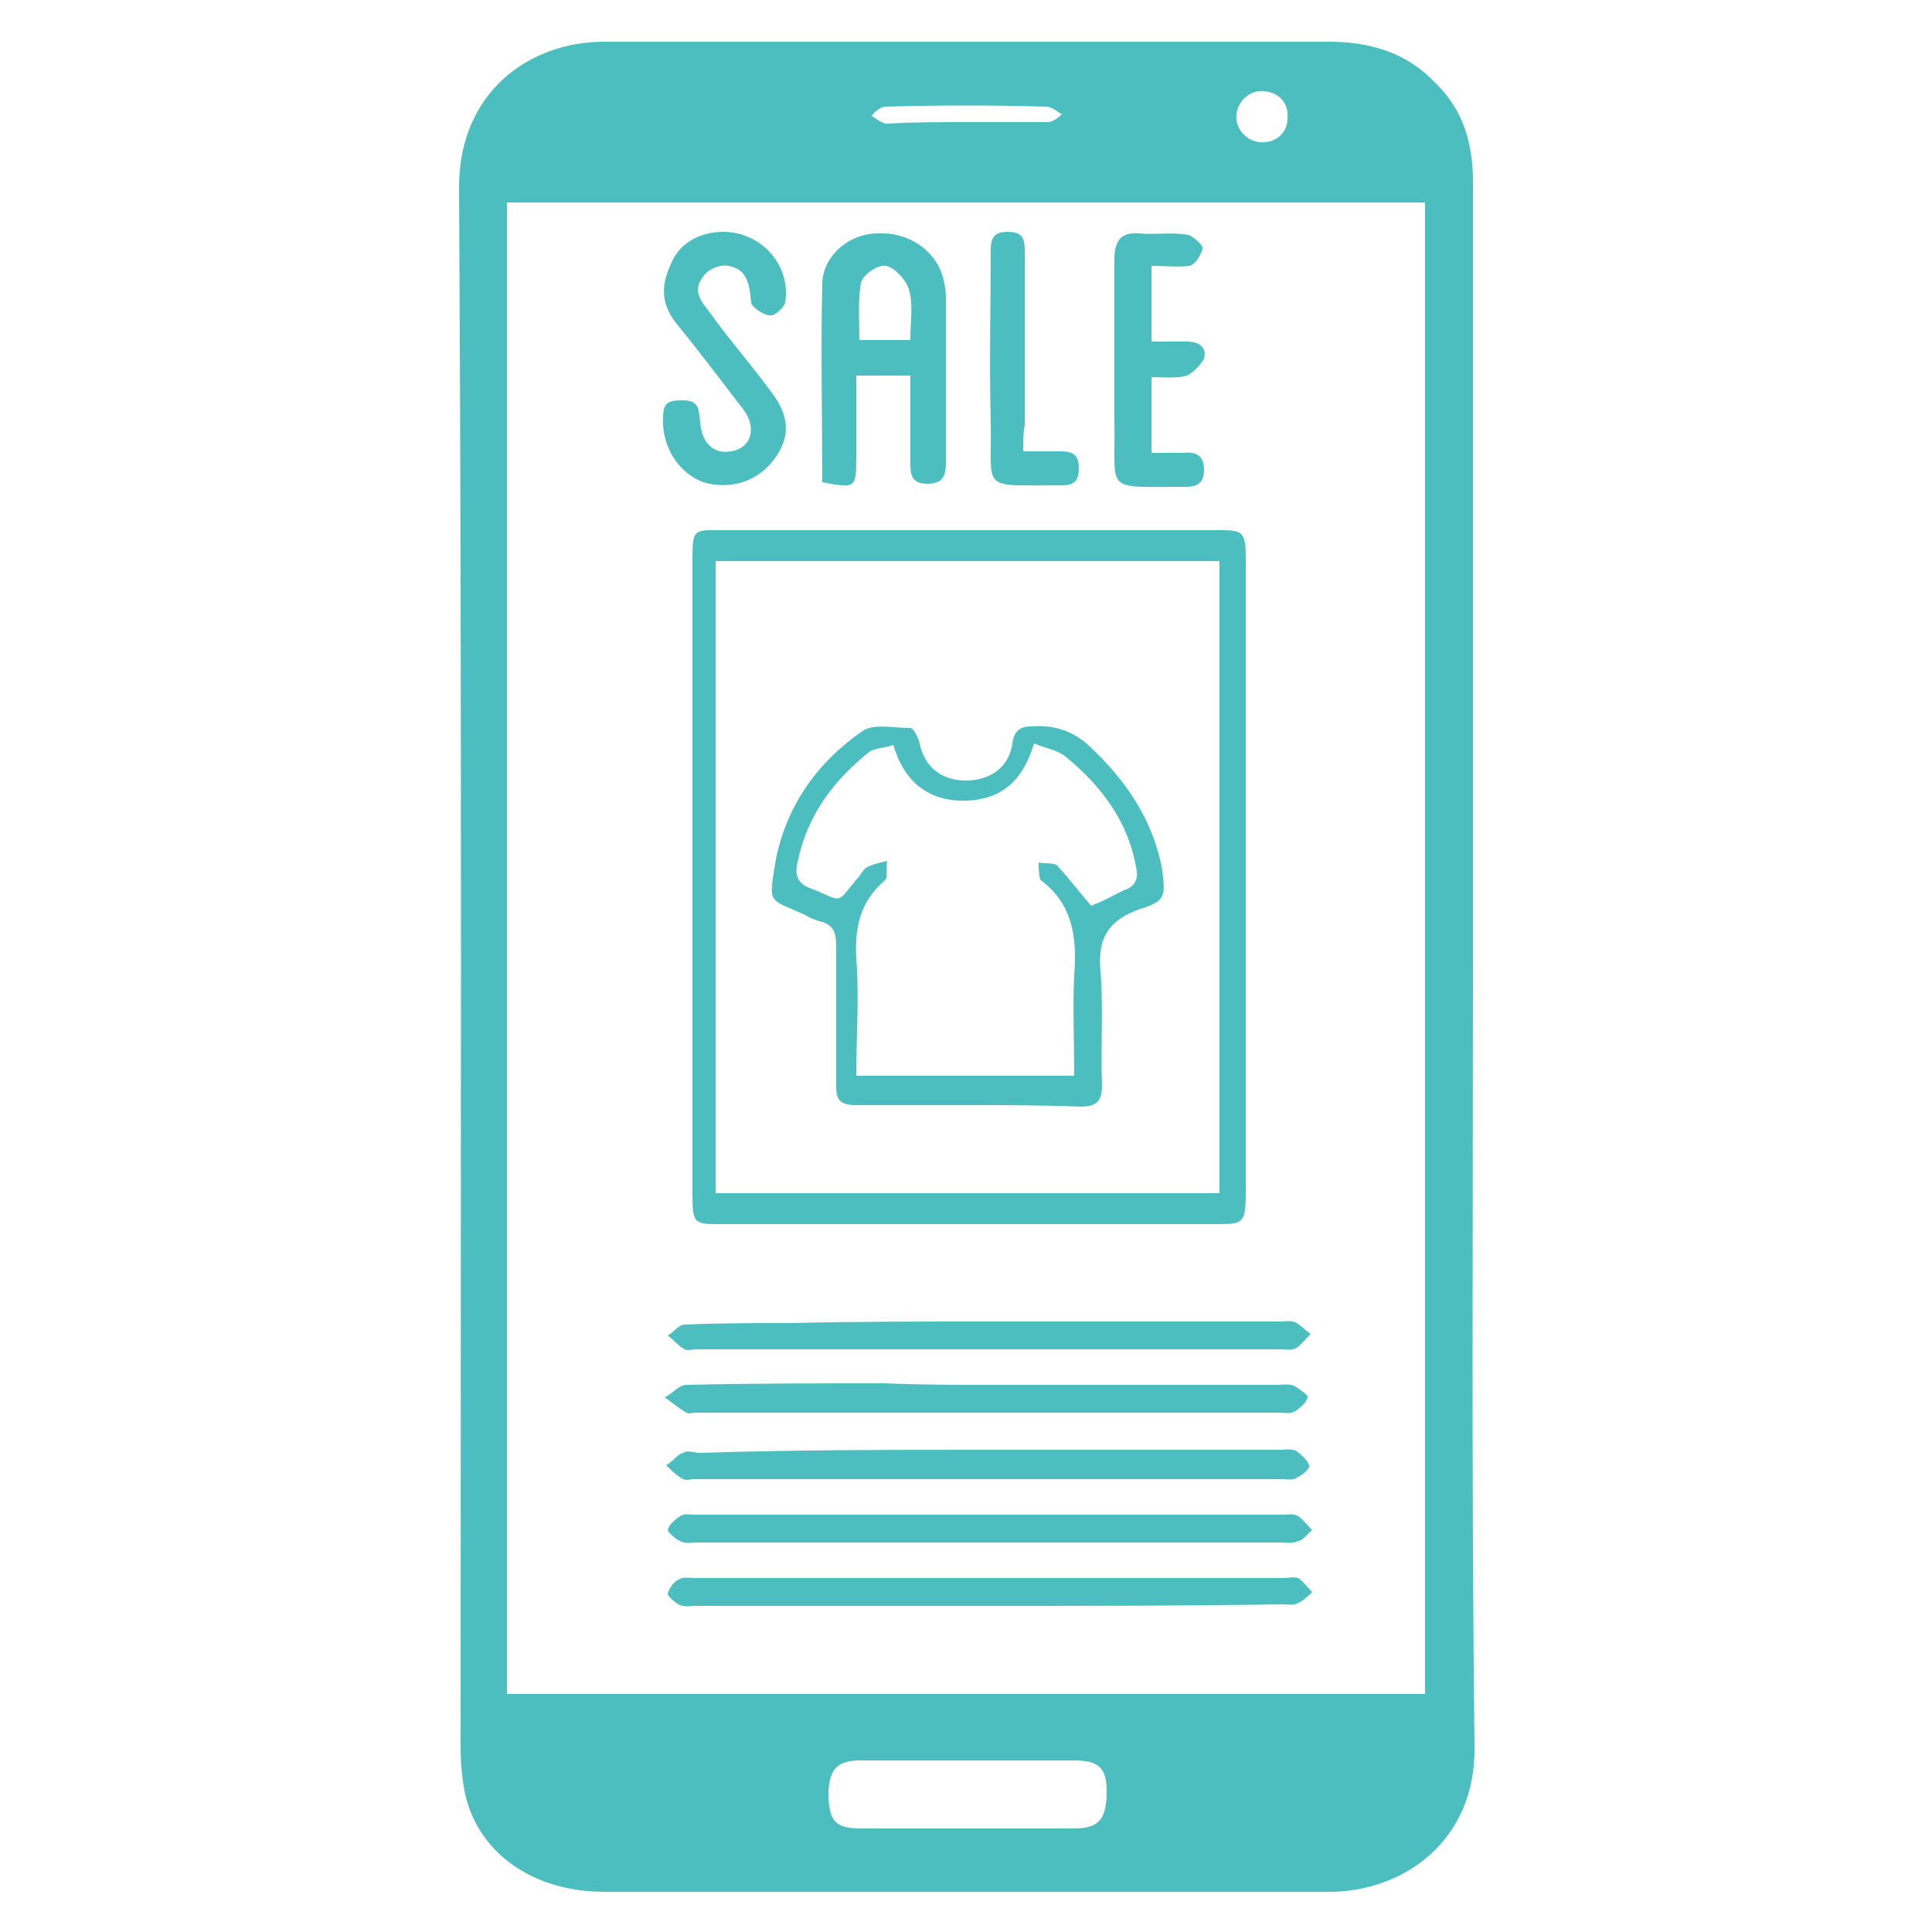<?xml version="1.0" encoding="utf-8"?>
<!-- Generator: Adobe Illustrator 19.1.0, SVG Export Plug-In . SVG Version: 6.00 Build 0)  -->
<svg version="1.1" id="Layer_1" xmlns="http://www.w3.org/2000/svg" xmlns:xlink="http://www.w3.org/1999/xlink" x="0px" y="0px"
	 viewBox="-391.5 218.5 125 125" style="enable-background:new -391.5 218.5 125 125;" xml:space="preserve">
<style type="text/css">
	.st0{fill:#4CBEC0;}
</style>
<g id="XMLID_41_">
	<path id="XMLID_10597_" class="st0" d="M-338.3,249.7c0-4.3-0.1-8.5,0-12.8c0-1.8,1.7-3.3,3.6-3.3c2-0.1,3.7,1.1,4.2,2.8
		c0.1,0.4,0.2,0.9,0.2,1.3c0,3.6,0,7.2,0,10.7c0,0.9-0.2,1.4-1.2,1.4c-1.1,0-1.1-0.7-1.1-1.4c0-1.9,0-3.7,0-5.6c-1.1,0-2.3,0-3.5,0
		c0,1.8,0,3.6,0,5.4C-336.1,250.1-336.2,250.1-338.3,249.7z M-332.6,240.5c0-1.2,0.2-2.3-0.1-3.3c-0.2-0.6-0.9-1.4-1.5-1.5
		c-0.5-0.1-1.5,0.6-1.6,1.1c-0.2,1.2-0.1,2.4-0.1,3.7C-334.8,240.5-333.7,240.5-332.6,240.5z"/>
	<path id="XMLID_10593_" class="st0" d="M-344.7,233.5c2.4,0,4.4,2.1,4,4.6c-0.1,0.3-0.7,0.9-1,0.8c-0.4,0-1.1-0.5-1.2-0.8
		c-0.1-1.1-0.2-2.2-1.5-2.4c-0.5-0.1-1.3,0.2-1.6,0.7c-0.9,1.1,0.2,1.9,0.7,2.7c1.1,1.5,2.4,3,3.5,4.5c1.4,1.7,1.5,3.1,0.4,4.6
		c-1.1,1.5-2.9,2-4.6,1.5c-1.6-0.6-2.7-2.3-2.6-4.2c0-1,0.4-1.1,1.3-1.1c1.1,0,1,0.7,1.1,1.4c0.1,1.4,0.9,2.1,2,1.9
		c1.3-0.2,1.7-1.5,0.8-2.7c-1.4-1.8-2.8-3.7-4.2-5.4c-1.1-1.3-1.2-2.5-0.5-4C-347.6,234.3-346.3,233.5-344.7,233.5z"/>
	<path id="XMLID_10592_" class="st0" d="M-317,235.7c0,1.7,0,3.2,0,4.9c0.8,0,1.5,0,2.3,0c0.8,0,1.3,0.4,1.1,1.1
		c-0.2,0.4-0.7,0.9-1.1,1.1c-0.7,0.2-1.5,0.1-2.3,0.1c0,1.7,0,3.2,0,4.9c0.7,0,1.4,0,2.1,0c0.8-0.1,1.3,0.2,1.3,1.1
		c0,0.9-0.5,1.1-1.2,1.1c-5.4,0-4.5,0.4-4.6-4.2c0-3.5,0-7,0-10.5c0-1.2,0.4-1.8,1.6-1.7c1.1,0.1,2.1-0.1,3.2,0.1
		c0.3,0.1,1,0.7,0.9,0.9c-0.1,0.4-0.5,1.1-0.9,1.1C-315.3,235.8-316.1,235.7-317,235.7z"/>
	<g id="XMLID_40_">
		<g id="XMLID_10605_">
			<path id="XMLID_10606_" class="st0" d="M-296.2,281.2c0,16.8-0.1,33.5,0.1,50.3c0.1,6.1-4.6,9.4-9.4,9.4c-15.6,0-31.3,0-46.9,0
				c-4.5,0-8.1-2.4-9-6.3c-0.2-1-0.3-2-0.3-3c0-33.7,0.1-67.3-0.1-101c0-6.1,4.5-9.4,9.4-9.4c6.9,0,13.8,0,20.7,0
				c8.7,0,17.4,0,26.2,0c2.6,0,5,0.7,6.8,2.6c1.9,1.8,2.5,4,2.5,6.5C-296.2,247.3-296.2,264.2-296.2,281.2z M-299.3,328.1
				c0-32.2,0-64.4,0-96.5c-19.9,0-39.6,0-59.4,0c0,32.2,0,64.4,0,96.5C-338.9,328.1-319.1,328.1-299.3,328.1z M-328.9,332.4
				c-2.4,0-4.6,0-6.9,0c-1.5,0-2,0.5-2.1,2c0,1.9,0.4,2.4,2.1,2.4c4.6,0,9.2,0,13.8,0c1.6,0,2.1-0.6,2.1-2.4c0-1.5-0.5-2-2.1-2
				C-324.4,332.4-326.6,332.4-328.9,332.4z M-329,226.4c1.8,0,3.5,0,5.3,0c0.3,0,0.7-0.3,0.9-0.5c-0.3-0.2-0.7-0.5-1-0.5
				c-3.5-0.1-6.9-0.1-10.4,0c-0.3,0-0.7,0.3-0.9,0.6c0.3,0.2,0.7,0.5,1,0.5C-332.4,226.4-330.7,226.4-329,226.4z M-309.7,224.4
				c-0.9-0.1-1.7,0.6-1.8,1.5c-0.1,0.9,0.6,1.7,1.5,1.8c1,0.1,1.8-0.6,1.8-1.5C-308.1,225.2-308.7,224.5-309.7,224.4z"/>
		</g>
		<path id="XMLID_10602_" class="st0" d="M-346.7,275.2c0-6.8,0-13.7,0-20.5c0-1.9,0.1-1.9,1.6-1.9c10.8,0,21.7,0,32.6,0
			c1.5,0,1.6,0.2,1.6,2c0,13.7,0,27.3,0,40.9c0,1.9-0.2,2-1.7,2c-10.8,0-21.7,0-32.5,0c-1.5,0-1.6-0.1-1.6-2
			C-346.7,288.8-346.7,282.1-346.7,275.2z M-345.2,295.7c10.9,0,21.7,0,32.6,0c0-13.7,0-27.3,0-40.9c-10.9,0-21.7,0-32.6,0
			C-345.2,268.4-345.2,282-345.2,295.7z"/>
		<path id="XMLID_10601_" class="st0" d="M-327.5,308.1c6.2,0,12.5,0,18.6,0c0.4,0,0.9-0.1,1.2,0.1c0.3,0.2,0.9,0.6,0.8,0.7
			c-0.1,0.4-0.5,0.7-0.8,0.9c-0.3,0.2-0.7,0.1-1.1,0.1c-12.5,0-25.2,0-37.7,0c-0.2,0-0.4,0.1-0.6,0c-0.5-0.3-1-0.7-1.4-1
			c0.5-0.2,0.9-0.8,1.4-0.8c4.3-0.1,8.5-0.1,12.9-0.1C-331.9,308.1-329.7,308.1-327.5,308.1z"/>
		<path id="XMLID_10600_" class="st0" d="M-327.5,312.3c6.3,0,12.5,0,18.8,0c0.4,0,0.8-0.1,1.1,0.1c0.3,0.2,0.7,0.6,0.8,0.9
			c0.1,0.2-0.5,0.7-0.8,0.8c-0.2,0.2-0.7,0.1-1,0.1c-12.7,0-25.3,0-38,0c-0.2,0-0.5,0.1-0.7,0c-0.4-0.2-0.8-0.6-1.1-0.9
			c0.4-0.2,0.7-0.7,1.1-0.8c0.3-0.2,0.7,0,1.1,0C-340,312.3-333.7,312.3-327.5,312.3z"/>
		<path id="XMLID_10596_" class="st0" d="M-327.5,304c6.3,0,12.5,0,18.8,0c0.4,0,0.8-0.1,1.1,0.1c0.3,0.2,0.6,0.5,0.9,0.7
			c-0.3,0.3-0.6,0.7-0.9,0.9c-0.3,0.2-0.7,0.1-1.1,0.1c-12.5,0-25.2,0-37.7,0c-0.2,0-0.7,0.1-0.8,0c-0.4-0.2-0.7-0.6-1.1-0.9
			c0.4-0.2,0.7-0.7,1.1-0.7c2.3-0.1,4.6-0.1,6.9-0.1C-336.1,304-331.8,304-327.5,304z"/>
		<path id="XMLID_10595_" class="st0" d="M-327.5,322.4c-6.3,0-12.6,0-18.9,0c-0.4,0-0.9,0.1-1.2-0.1c-0.2-0.1-0.7-0.5-0.7-0.7
			c0.1-0.3,0.3-0.7,0.7-0.9c0.3-0.2,0.7-0.1,1.1-0.1c12.7,0,25.3,0,38,0c0.3,0,0.7-0.1,1,0c0.3,0.2,0.6,0.6,0.9,0.9
			c-0.2,0.2-0.6,0.6-0.9,0.7c-0.3,0.2-0.7,0.1-1.1,0.1C-315,322.4-321.3,322.4-327.5,322.4z"/>
		<path id="XMLID_10594_" class="st0" d="M-327.5,318.3c-6.3,0-12.5,0-18.8,0c-0.4,0-0.9,0.1-1.2-0.1c-0.3-0.1-0.8-0.6-0.8-0.7
			c0.1-0.4,0.5-0.7,0.8-0.9c0.2-0.2,0.7-0.1,1-0.1c12.7,0,25.3,0,38,0c0.3,0,0.7-0.1,1,0.1c0.3,0.2,0.6,0.6,0.9,0.9
			c-0.3,0.2-0.6,0.7-0.9,0.7c-0.4,0.2-0.8,0.1-1.2,0.1C-315.1,318.3-321.3,318.3-327.5,318.3z"/>
		<path id="XMLID_10591_" class="st0" d="M-325.3,247.7c0.9,0,1.6,0,2.4,0c0.8,0,1.2,0.2,1.2,1.1c0,0.9-0.4,1.1-1.1,1.1
			c-0.1,0-0.1,0-0.2,0c-5.2,0-4.3,0.4-4.4-4.2c-0.1-3.7,0-7.2,0-10.9c0-0.8,0.1-1.3,1.1-1.3c1.1,0,1.1,0.6,1.1,1.4
			c0,3.7,0,7.4,0,11.1C-325.3,246.5-325.3,247-325.3,247.7z"/>
		<path id="XMLID_10583_" class="st0" d="M-328.9,290c-2.4,0-4.8,0-7.2,0c-1,0-1.3-0.3-1.3-1.2c0-3,0-6.1,0-9.1
			c0-0.9-0.2-1.4-1.1-1.6c-0.3-0.1-0.6-0.2-0.9-0.4c-2.4-1.1-2.4-0.6-1.9-3.6c0.7-3.5,2.7-6.3,5.6-8.3c0.7-0.5,2-0.2,3.1-0.2
			c0.2,0,0.5,0.6,0.6,1c0.3,1.5,1.4,2.4,3,2.4s2.8-0.9,3-2.4c0.1-0.8,0.5-1.1,1.2-1.1c1.4-0.1,2.5,0.2,3.6,1.1
			c2.5,2.3,4.3,4.9,4.9,8.2c0.2,1.7,0.2,2-1.4,2.5c-2,0.7-2.8,1.8-2.6,4c0.2,2.4,0,5,0.1,7.4c0,1-0.3,1.4-1.4,1.4
			C-324.1,290-326.5,290-328.9,290z M-320.9,277.1c0.8-0.3,1.5-0.7,2.1-1c0.7-0.2,1-0.7,0.8-1.5c-0.5-2.9-2.2-5.2-4.5-7.1
			c-0.6-0.5-1.4-0.6-2.1-0.9c-0.7,2.4-2.1,3.6-4.3,3.7c-2.5,0.1-4.1-1.2-4.8-3.6c-0.6,0.2-1.1,0.2-1.5,0.4c-2.4,1.9-4.1,4.2-4.7,7.2
			c-0.2,0.8,0,1.4,0.9,1.7c2.1,0.8,1.5,1.1,3-0.7c0.2-0.2,0.3-0.5,0.6-0.7c0.4-0.2,0.9-0.3,1.3-0.4c-0.1,0.5,0.1,1.1-0.2,1.3
			c-1.6,1.4-1.9,3.1-1.8,5c0.2,2.5,0,5,0,7.6c4.7,0,9.4,0,14.1,0c0-2.2-0.1-4.4,0-6.5c0.2-2.4-0.1-4.6-2.1-6.1l-0.1-0.1
			c-0.1-0.4-0.1-0.8-0.1-1.1c0.4,0.1,1,0,1.2,0.2C-322.2,275.5-321.6,276.3-320.9,277.1z"/>
	</g>
</g>
</svg>
